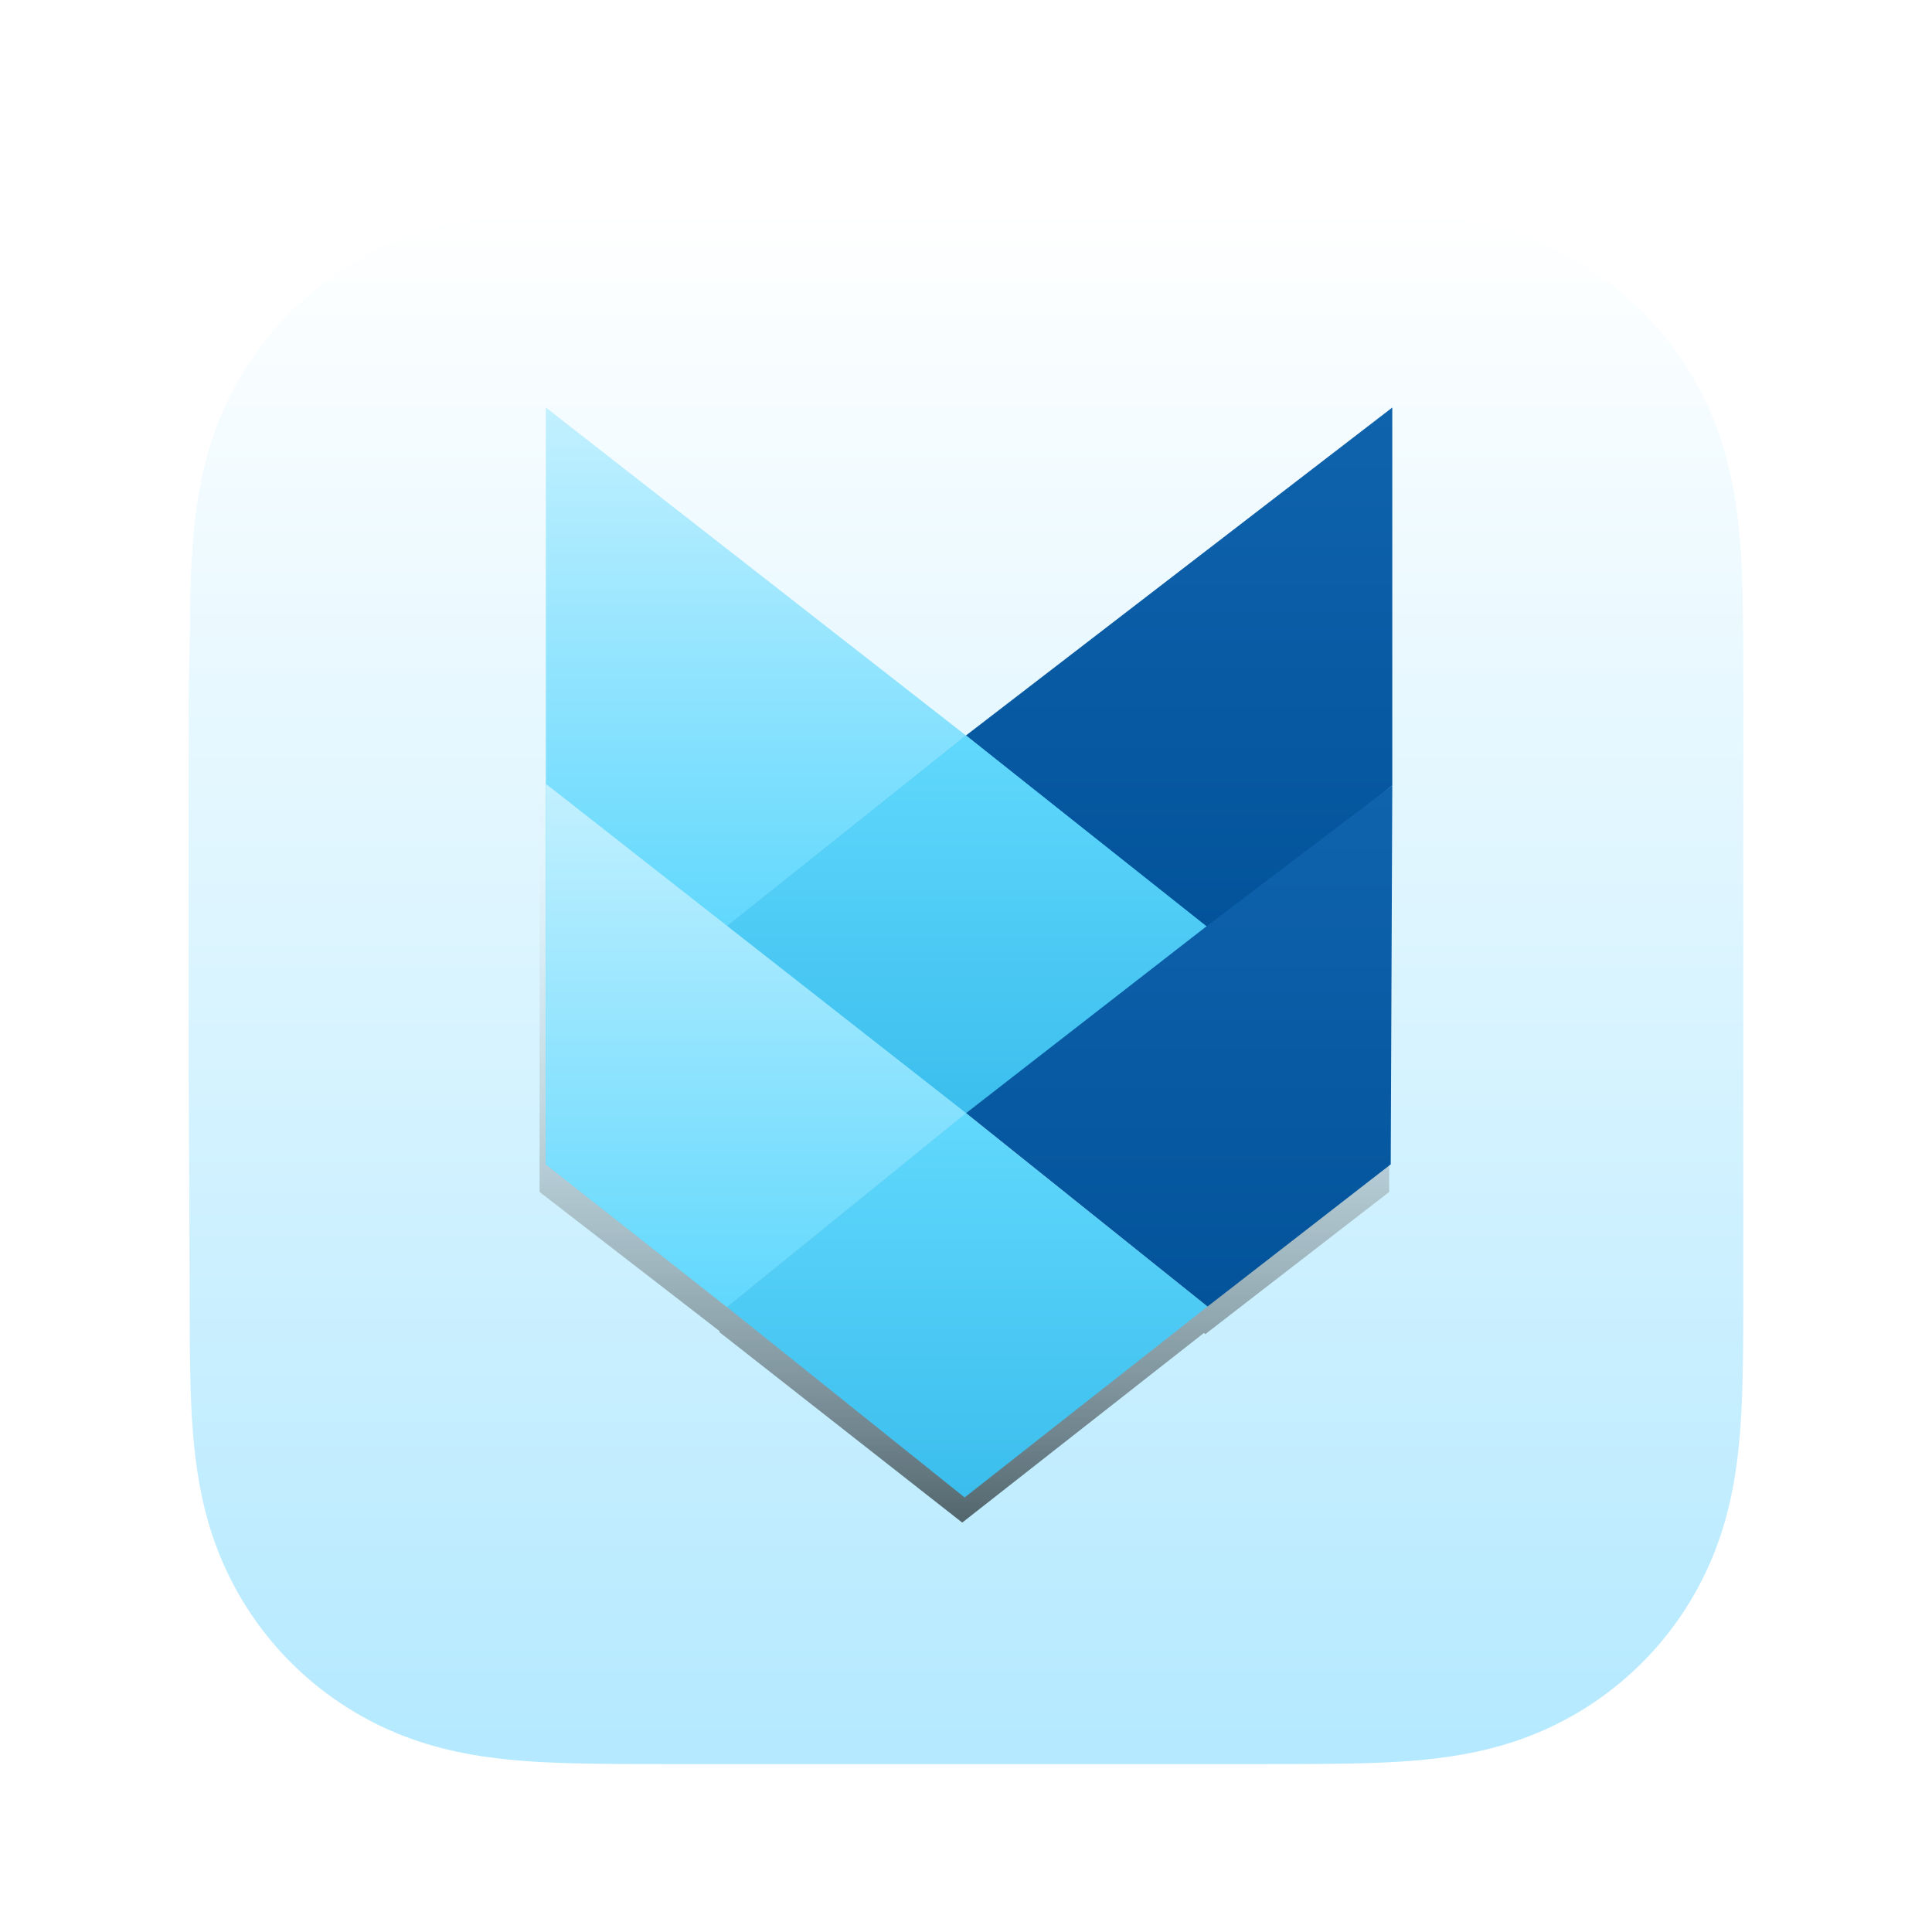<svg width="1024" height="1024" viewBox="0 0 1024 1024" fill="none" xmlns="http://www.w3.org/2000/svg">
<g filter="url(#filter0_dii_68_227)">
<path fill-rule="evenodd" clip-rule="evenodd" d="M924 356.627C924 346.845 924.004 337.062 923.944 327.279C923.895 319.038 923.8 310.799 923.576 302.562C923.092 284.609 922.033 266.502 918.84 248.749C915.602 230.741 910.314 213.98 901.981 197.617C893.789 181.534 883.088 166.817 870.32 154.058C857.555 141.299 842.834 130.605 826.746 122.418C810.366 114.083 793.587 108.797 775.558 105.56C757.803 102.372 739.691 101.315 721.738 100.83C713.495 100.607 705.253 100.513 697.008 100.462C687.22 100.402 677.432 100.407 667.644 100.407L553.997 100H468.997L357.361 100.407C347.554 100.407 337.747 100.402 327.94 100.462C319.678 100.513 311.42 100.607 303.161 100.83C285.167 101.315 267.014 102.373 249.217 105.565C231.164 108.801 214.36 114.085 197.958 122.414C181.835 130.602 167.083 141.297 154.291 154.058C141.501 166.816 130.78 181.53 122.573 197.61C114.217 213.981 108.919 230.752 105.673 248.77C102.477 266.516 101.418 284.617 100.931 302.562C100.709 310.8 100.613 319.039 100.563 327.279C100.503 337.063 100 349.216 100 358.999L100.003 469.089L100 554.998L100.508 667.427C100.508 677.223 100.504 687.019 100.563 696.815C100.613 705.067 100.709 713.317 100.932 721.566C101.418 739.542 102.479 757.675 105.678 775.452C108.923 793.484 114.22 810.269 122.569 826.653C130.777 842.759 141.5 857.495 154.291 870.272C167.082 883.049 181.83 893.757 197.95 901.956C214.362 910.302 231.174 915.595 249.238 918.836C267.027 922.029 285.174 923.088 303.161 923.573C311.42 923.796 319.679 923.891 327.941 923.941C337.748 924.001 347.554 923.997 357.361 923.997L470.006 924H555.217L667.644 923.996C677.432 923.996 687.22 924.001 697.008 923.941C705.253 923.891 713.495 923.796 721.738 923.573C739.698 923.087 757.816 922.027 775.579 918.832C793.597 915.591 810.368 910.3 826.739 901.959C842.831 893.761 857.554 883.051 870.32 870.272C883.086 857.497 893.786 842.763 901.978 826.66C910.316 810.268 915.604 793.475 918.844 775.431C922.034 757.661 923.092 739.535 923.577 721.566C923.8 713.316 923.895 705.066 923.944 696.815C924.005 687.019 924 677.223 924 667.427C924 667.427 923.994 556.983 923.994 554.998V468.999C923.994 467.533 924 356.627 924 356.627Z" fill="url(#paint0_linear_68_227)"/>
</g>
<g opacity="0.572" filter="url(#filter1_f_68_227)">
<path fill-rule="evenodd" clip-rule="evenodd" d="M638.082 706.514L638.855 707.112L736.286 631.78V432.003V430.676V230.899L511.143 404.975L286 230.899L286 430.676V432.003V631.78L381.543 705.652L381.163 705.95L509.999 807L638.082 706.514Z" fill="url(#paint1_linear_68_227)"/>
</g>
<path d="M642.752 494.118L737.941 416.311V216L511.971 389.823" fill="url(#paint2_linear_68_227)"/>
<path d="M385.328 490.807L289.311 415.483V216L511.971 389.823" fill="url(#paint3_linear_68_227)"/>
<path d="M512 590L385.328 490.807L511.971 389.823L640.269 491.634L512 590Z" fill="#3BBEED"/>
<path d="M512 590L385.328 490.807L511.971 389.823L640.269 491.634L512 590Z" fill="url(#paint4_linear_68_227)"/>
<path d="M640 692.5L737.113 617.13L737.941 416.311L638.613 491.634L512 590" fill="url(#paint5_linear_68_227)"/>
<path d="M385.328 692.773L289.311 617.13V415.484L512 590" fill="#61D8FD"/>
<path d="M385.328 692.773L289.311 617.13V415.484L512 590" fill="url(#paint6_linear_68_227)"/>
<path d="M511.271 793.68L385.328 692.773L512 590L640 692.5L511.271 793.68Z" fill="url(#paint7_linear_68_227)"/>
<defs>
<filter id="filter0_dii_68_227" x="90" y="97" width="844" height="847" filterUnits="userSpaceOnUse" color-interpolation-filters="sRGB">
<feFlood flood-opacity="0" result="BackgroundImageFix"/>
<feColorMatrix in="SourceAlpha" type="matrix" values="0 0 0 0 0 0 0 0 0 0 0 0 0 0 0 0 0 0 127 0" result="hardAlpha"/>
<feOffset dy="10"/>
<feGaussianBlur stdDeviation="5"/>
<feColorMatrix type="matrix" values="0 0 0 0 0 0 0 0 0 0 0 0 0 0 0 0 0 0 0.3 0"/>
<feBlend mode="normal" in2="BackgroundImageFix" result="effect1_dropShadow_68_227"/>
<feBlend mode="normal" in="SourceGraphic" in2="effect1_dropShadow_68_227" result="shape"/>
<feColorMatrix in="SourceAlpha" type="matrix" values="0 0 0 0 0 0 0 0 0 0 0 0 0 0 0 0 0 0 127 0" result="hardAlpha"/>
<feOffset dy="4"/>
<feGaussianBlur stdDeviation="1"/>
<feComposite in2="hardAlpha" operator="arithmetic" k2="-1" k3="1"/>
<feColorMatrix type="matrix" values="0 0 0 0 1 0 0 0 0 1 0 0 0 0 1 0 0 0 1 0"/>
<feBlend mode="normal" in2="shape" result="effect2_innerShadow_68_227"/>
<feColorMatrix in="SourceAlpha" type="matrix" values="0 0 0 0 0 0 0 0 0 0 0 0 0 0 0 0 0 0 127 0" result="hardAlpha"/>
<feOffset dy="-3"/>
<feGaussianBlur stdDeviation="2"/>
<feComposite in2="hardAlpha" operator="arithmetic" k2="-1" k3="1"/>
<feColorMatrix type="matrix" values="0 0 0 0 0 0 0 0 0 0 0 0 0 0 0 0 0 0 0.25 0"/>
<feBlend mode="normal" in2="effect2_innerShadow_68_227" result="effect3_innerShadow_68_227"/>
</filter>
<filter id="filter1_f_68_227" x="256.099" y="200.998" width="510.088" height="635.903" filterUnits="userSpaceOnUse" color-interpolation-filters="sRGB">
<feFlood flood-opacity="0" result="BackgroundImageFix"/>
<feBlend mode="normal" in="SourceGraphic" in2="BackgroundImageFix" result="shape"/>
<feGaussianBlur stdDeviation="14.951" result="effect1_foregroundBlur_68_227"/>
</filter>
<linearGradient id="paint0_linear_68_227" x1="512" y1="924" x2="512" y2="100" gradientUnits="userSpaceOnUse">
<stop stop-color="#B4E9FF"/>
<stop offset="1" stop-color="white"/>
</linearGradient>
<linearGradient id="paint1_linear_68_227" x1="353.29" y1="403.083" x2="353.29" y2="807" gradientUnits="userSpaceOnUse">
<stop stop-color="white" stop-opacity="0.01"/>
<stop offset="1"/>
</linearGradient>
<linearGradient id="paint2_linear_68_227" x1="511.314" y1="216" x2="511.314" y2="492.043" gradientUnits="userSpaceOnUse">
<stop stop-color="#0F63AD"/>
<stop offset="1" stop-color="#02539A"/>
</linearGradient>
<linearGradient id="paint3_linear_68_227" x1="515.939" y1="216" x2="515.939" y2="492.043" gradientUnits="userSpaceOnUse">
<stop stop-color="#C2F0FF"/>
<stop offset="1" stop-color="#61D8FD"/>
</linearGradient>
<linearGradient id="paint4_linear_68_227" x1="384.125" y1="389.976" x2="384.125" y2="591.79" gradientUnits="userSpaceOnUse">
<stop stop-color="#61D8FD"/>
<stop offset="1" stop-color="#3BBEED"/>
</linearGradient>
<linearGradient id="paint5_linear_68_227" x1="510.51" y1="417.957" x2="510.51" y2="692.5" gradientUnits="userSpaceOnUse">
<stop stop-color="#0F63AD"/>
<stop offset="1" stop-color="#02539A"/>
</linearGradient>
<linearGradient id="paint6_linear_68_227" x1="515.939" y1="416.312" x2="515.939" y2="692.355" gradientUnits="userSpaceOnUse">
<stop stop-color="#C2F0FF"/>
<stop offset="1" stop-color="#61D8FD"/>
</linearGradient>
<linearGradient id="paint7_linear_68_227" x1="384.125" y1="590.288" x2="384.125" y2="792.101" gradientUnits="userSpaceOnUse">
<stop stop-color="#61D8FD"/>
<stop offset="1" stop-color="#3BBEED"/>
</linearGradient>
</defs>
</svg>
